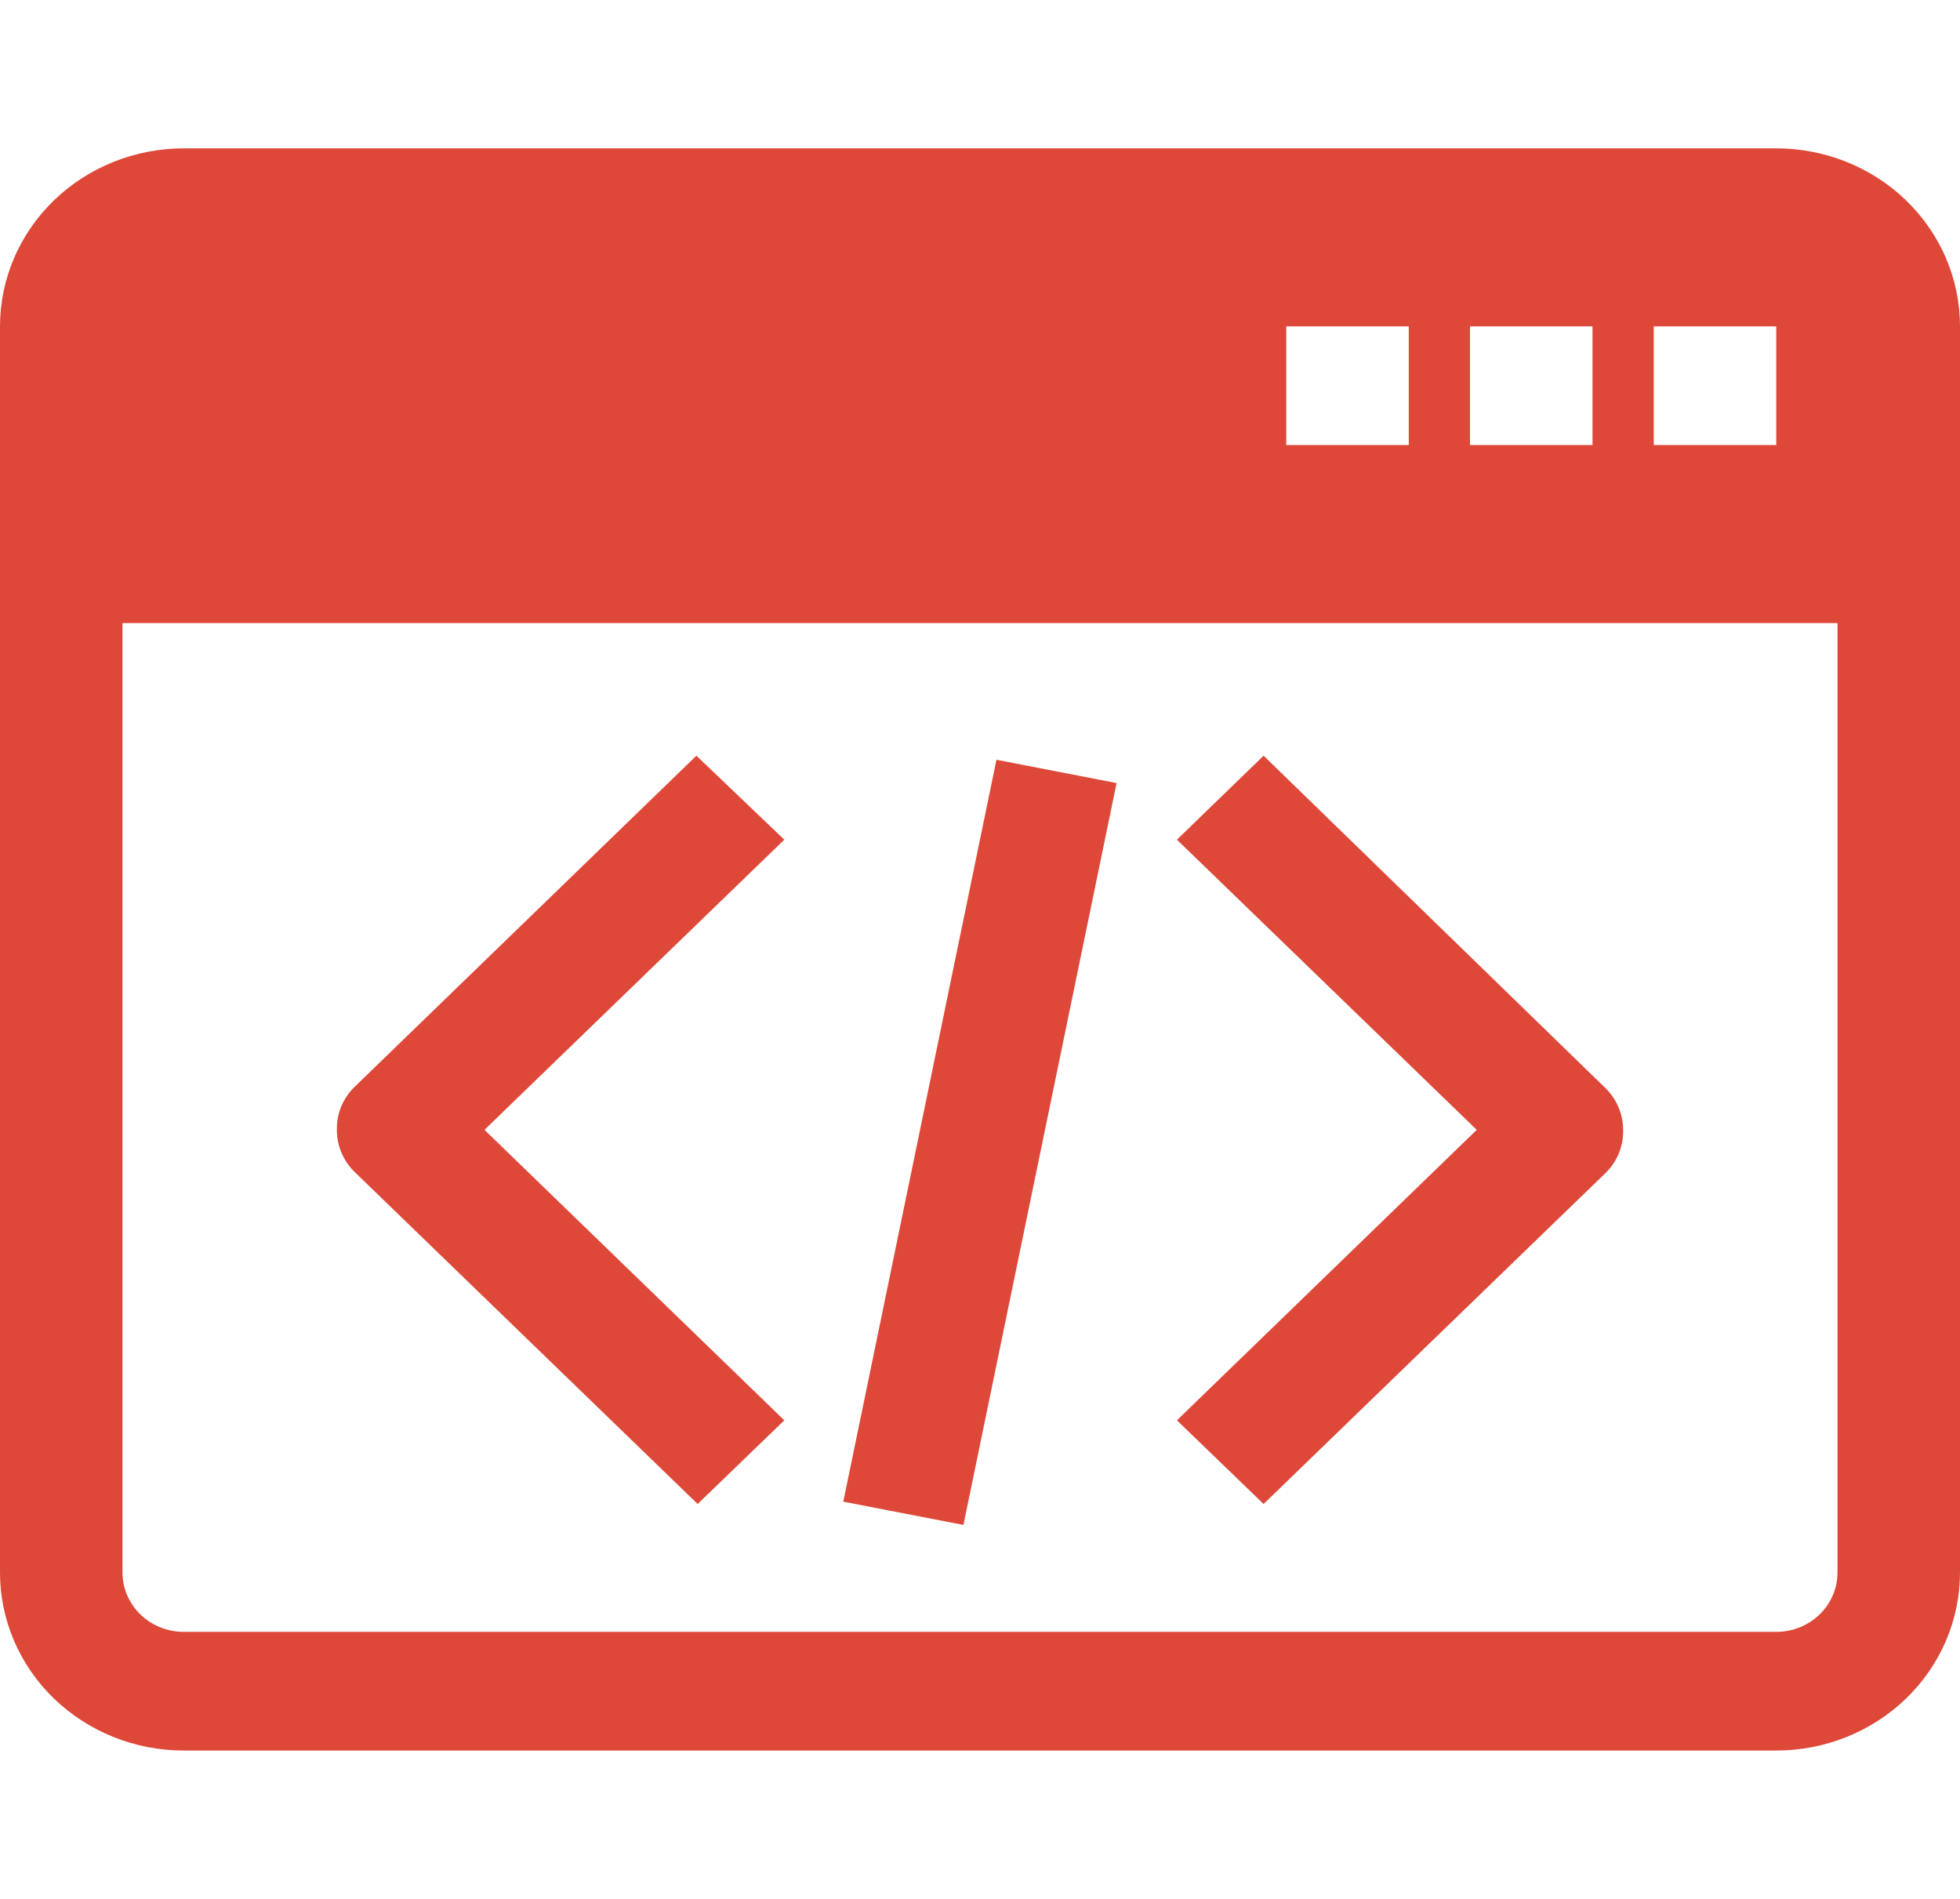 <svg width="64" height="62" viewBox="0 0 64 62" fill="none" xmlns="http://www.w3.org/2000/svg">
  <g clip-path="url(#clip0_2_19)">
    <path
      d="M58 4.844H6C4.409 4.844 2.883 5.456 1.757 6.546C0.632 7.636 0 9.115 0 10.656L0 51.344C0 52.885 0.632 54.364 1.757 55.454C2.883 56.544 4.409 57.156 6 57.156H58C59.591 57.156 61.117 56.544 62.243 55.454C63.368 54.364 64 52.885 64 51.344V10.656C64 9.115 63.368 7.636 62.243 6.546C61.117 5.456 59.591 4.844 58 4.844ZM54 10.656H58V14.531H54V10.656ZM48 10.656H52V14.531H48V10.656ZM42 10.656H46V14.531H42V10.656ZM60 51.344C60 51.858 59.789 52.35 59.414 52.714C59.039 53.077 58.53 53.281 58 53.281H6C5.47 53.281 4.961 53.077 4.586 52.714C4.211 52.35 4 51.858 4 51.344V20.344H60V51.344Z"
      fill="#DE4839" />
    <path
      d="M22.74 24.674L11.54 35.524C11.183 35.894 10.989 36.384 11 36.89C10.998 37.145 11.049 37.398 11.149 37.634C11.248 37.87 11.395 38.085 11.58 38.266L22.78 49.106L25.61 46.374L15.82 36.89L25.61 27.416L22.74 24.674ZM41.26 24.674L38.43 27.416L48.22 36.89L38.43 46.374L41.26 49.106L52.46 38.266C52.82 37.894 53.014 37.4 53 36.89C53 36.378 52.792 35.887 52.42 35.524L41.26 24.674Z"
      fill="#DE4839" />
    <path d="M32.537 24.807L27.536 49.03L31.459 49.79L36.46 25.567L32.537 24.807Z" fill="#DE4839" />
  </g>
  <defs>
    <clipPath id="clip0_2_19">
      <rect width="64" height="62" fill="white" />
    </clipPath>
  </defs>
</svg>